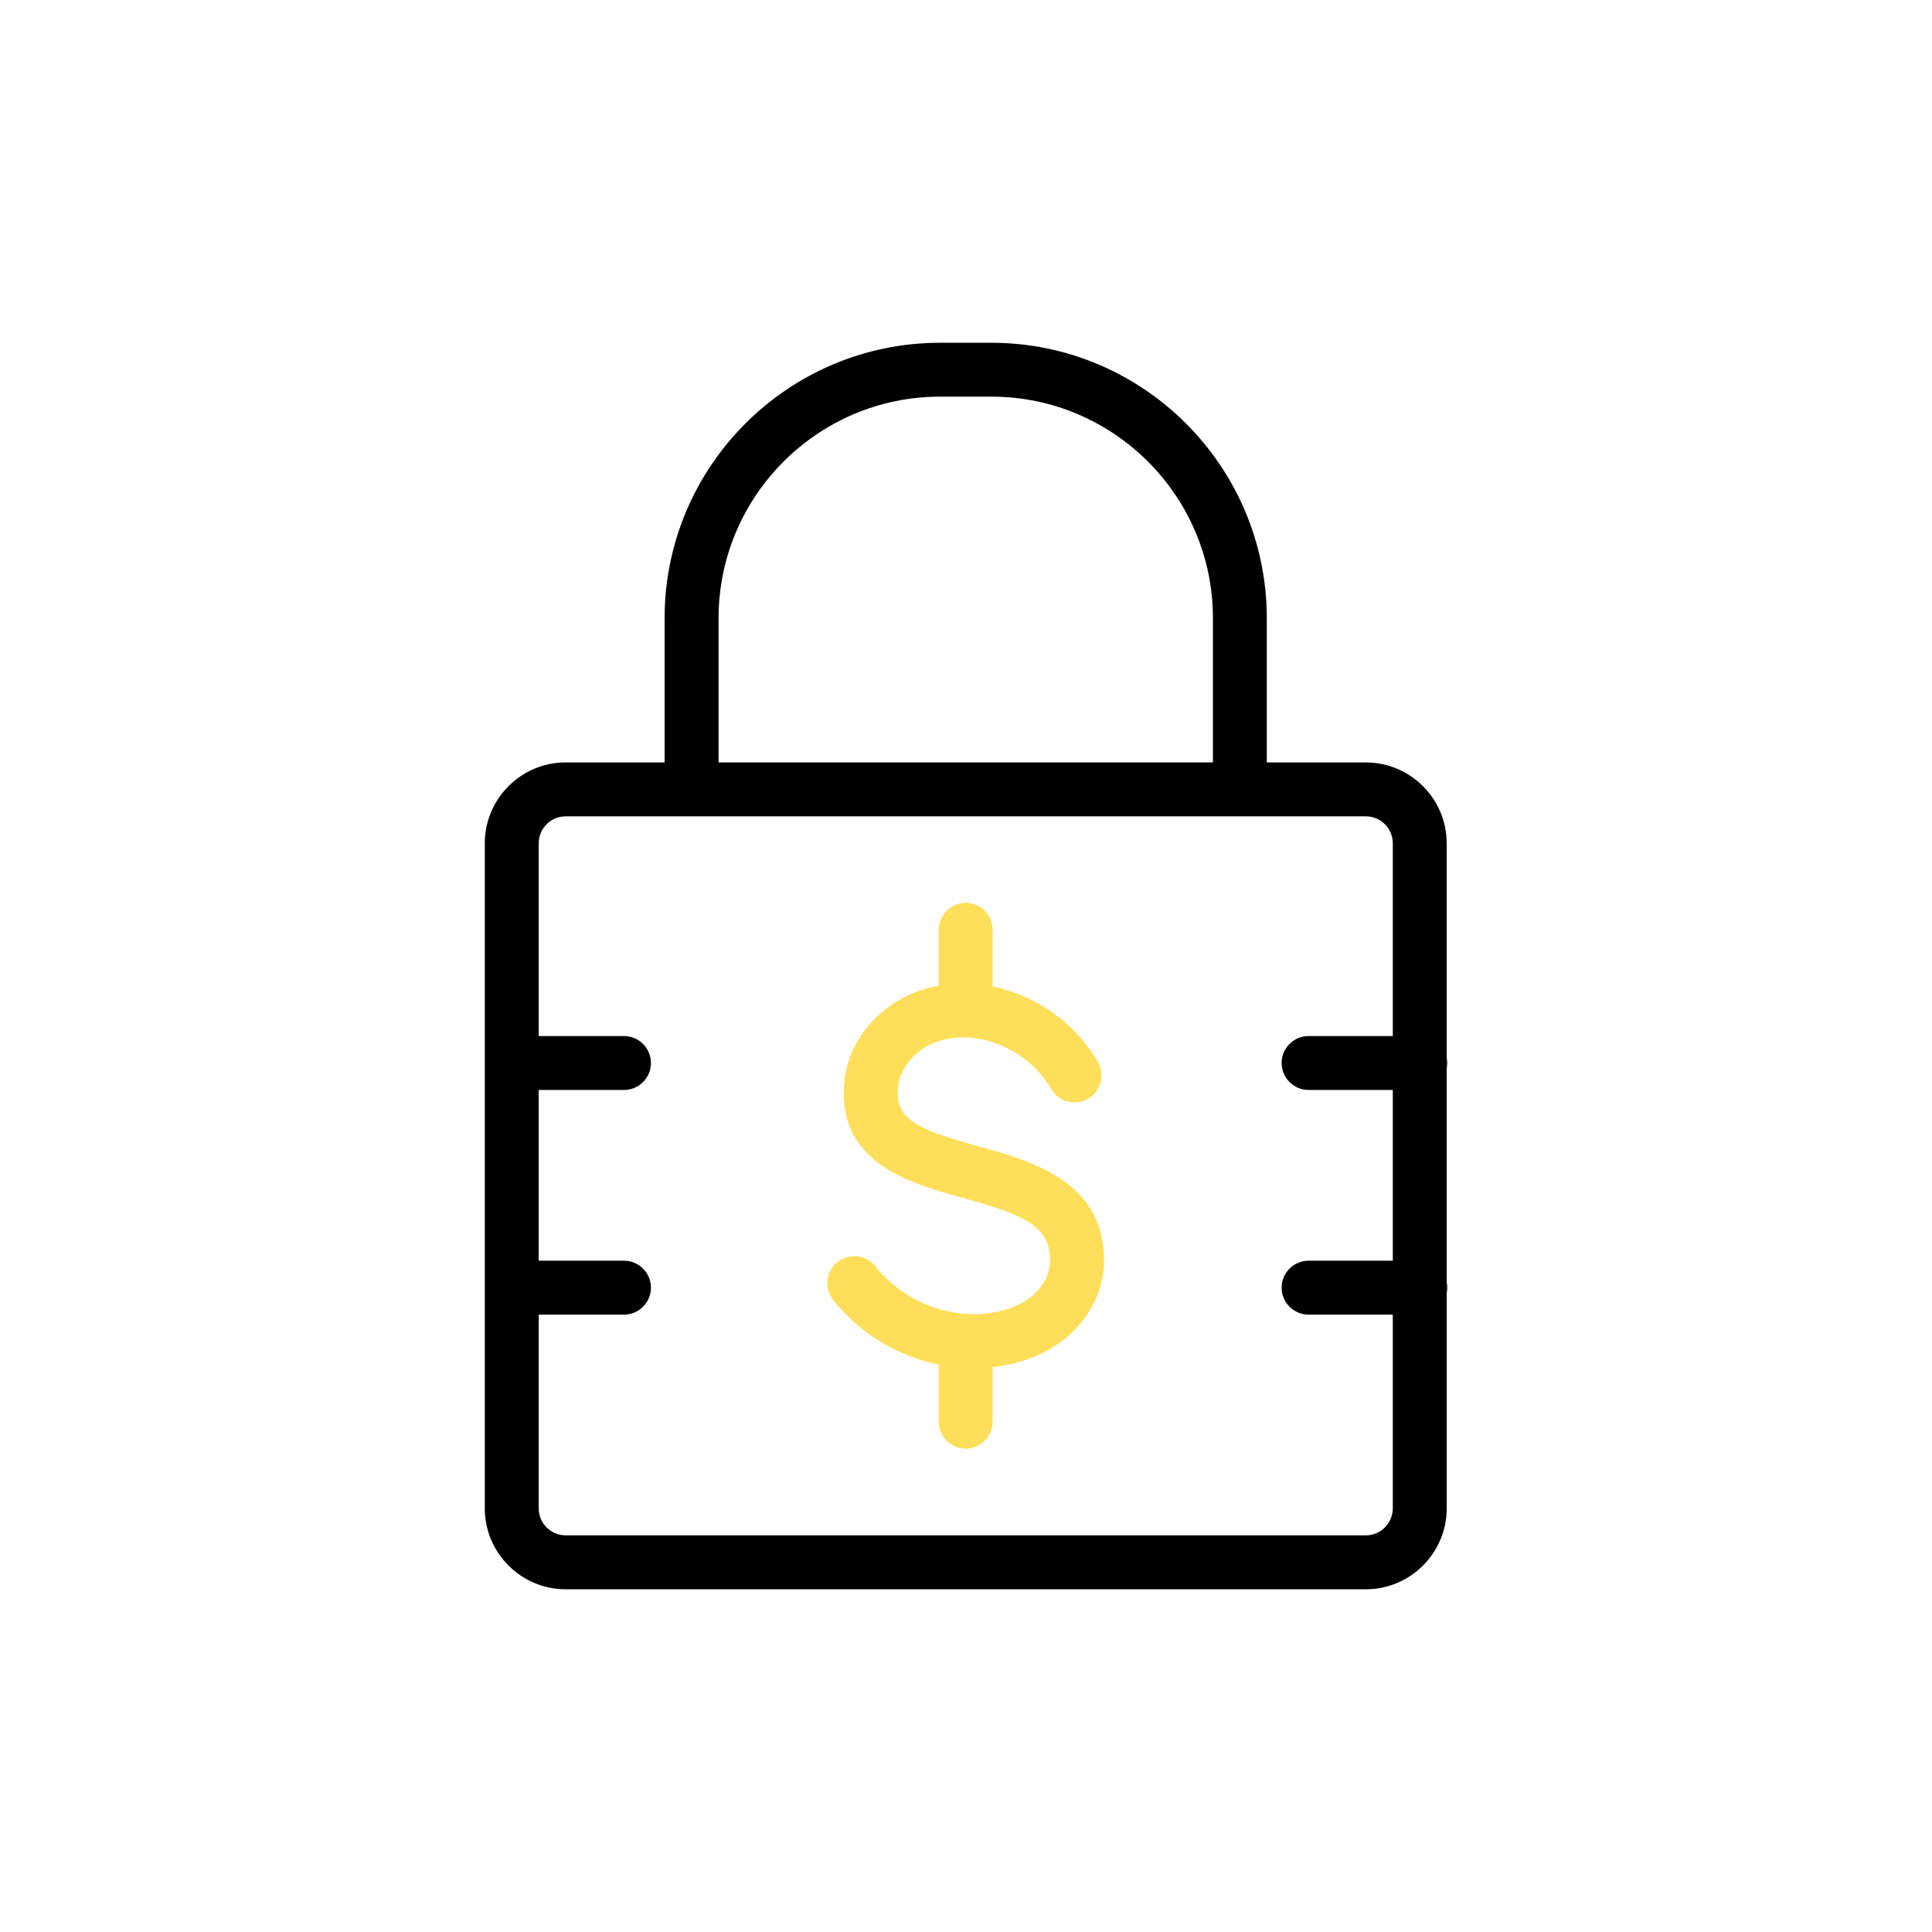 <svg width="173" height="173" viewBox="0 0 173 173" fill="none" xmlns="http://www.w3.org/2000/svg">
<path d="M87.558 102.633C81.761 101.032 80.123 100.131 80.429 97.262C80.614 95.52 82.091 93.867 84.018 93.239C87.611 92.076 92.052 93.951 94.132 97.512C94.804 98.662 96.285 99.053 97.435 98.377C98.586 97.705 98.972 96.224 98.3 95.074C96.224 91.521 92.68 89.111 88.886 88.339V83.261C88.886 81.93 87.804 80.847 86.472 80.847C85.14 80.847 84.058 81.93 84.058 83.261V88.262C83.543 88.355 83.028 88.484 82.525 88.644C78.784 89.859 76.007 93.114 75.621 96.747C74.837 104.122 81.443 105.949 86.267 107.28C91.722 108.789 94.108 109.787 94.028 113.017C93.999 114.1 93.392 115.238 92.402 116.055C91.163 117.077 89.594 117.459 88.496 117.6C84.754 118.075 80.787 116.425 78.385 113.396C77.556 112.35 76.04 112.177 74.994 113.005C73.948 113.834 73.775 115.351 74.603 116.397C77.005 119.422 80.393 121.45 84.054 122.19V127.308C84.054 128.64 85.136 129.722 86.468 129.722C87.8 129.722 88.882 128.64 88.882 127.308V122.408C88.954 122.4 89.031 122.396 89.103 122.388C91.585 122.074 93.79 121.168 95.476 119.776C97.528 118.079 98.791 115.596 98.852 113.134C99.041 105.808 92.402 103.973 87.558 102.633Z" fill="#FFDE59"/>
<path d="M129.541 114.828V95.661C129.573 95.508 129.589 95.351 129.589 95.186C129.589 95.021 129.573 94.865 129.541 94.712V75.513C129.541 71.522 126.29 68.271 122.299 68.271H113.435V55.36C113.435 41.758 102.371 30.694 88.769 30.694H84.178C70.576 30.694 59.512 41.758 59.512 55.36V68.271H50.653C46.661 68.271 43.411 71.522 43.411 75.513V135.069C43.411 139.06 46.661 142.311 50.653 142.311H122.303C126.294 142.311 129.545 139.06 129.545 135.069V115.777C129.577 115.625 129.593 115.468 129.593 115.303C129.593 115.138 129.573 114.981 129.541 114.828ZM64.344 55.356C64.344 44.417 73.243 35.517 84.182 35.517H88.773C99.712 35.517 108.612 44.417 108.612 55.356V68.267H64.344V55.356ZM122.299 137.483H50.653C49.321 137.483 48.239 136.401 48.239 135.069V117.717H55.875C57.206 117.717 58.289 116.634 58.289 115.303C58.289 113.971 57.206 112.889 55.875 112.889H48.239V97.6H55.875C57.206 97.6 58.289 96.518 58.289 95.186C58.289 93.855 57.206 92.772 55.875 92.772H48.239V75.513C48.239 74.181 49.321 73.099 50.653 73.099H61.93H111.025H122.303C123.634 73.099 124.717 74.181 124.717 75.513V92.772H117.177C115.845 92.772 114.763 93.855 114.763 95.186C114.763 96.518 115.845 97.6 117.177 97.6H124.717V112.889H117.177C115.845 112.889 114.763 113.971 114.763 115.303C114.763 116.634 115.845 117.717 117.177 117.717H124.717V135.069C124.713 136.401 123.63 137.483 122.299 137.483Z" fill="black"/>
</svg>
